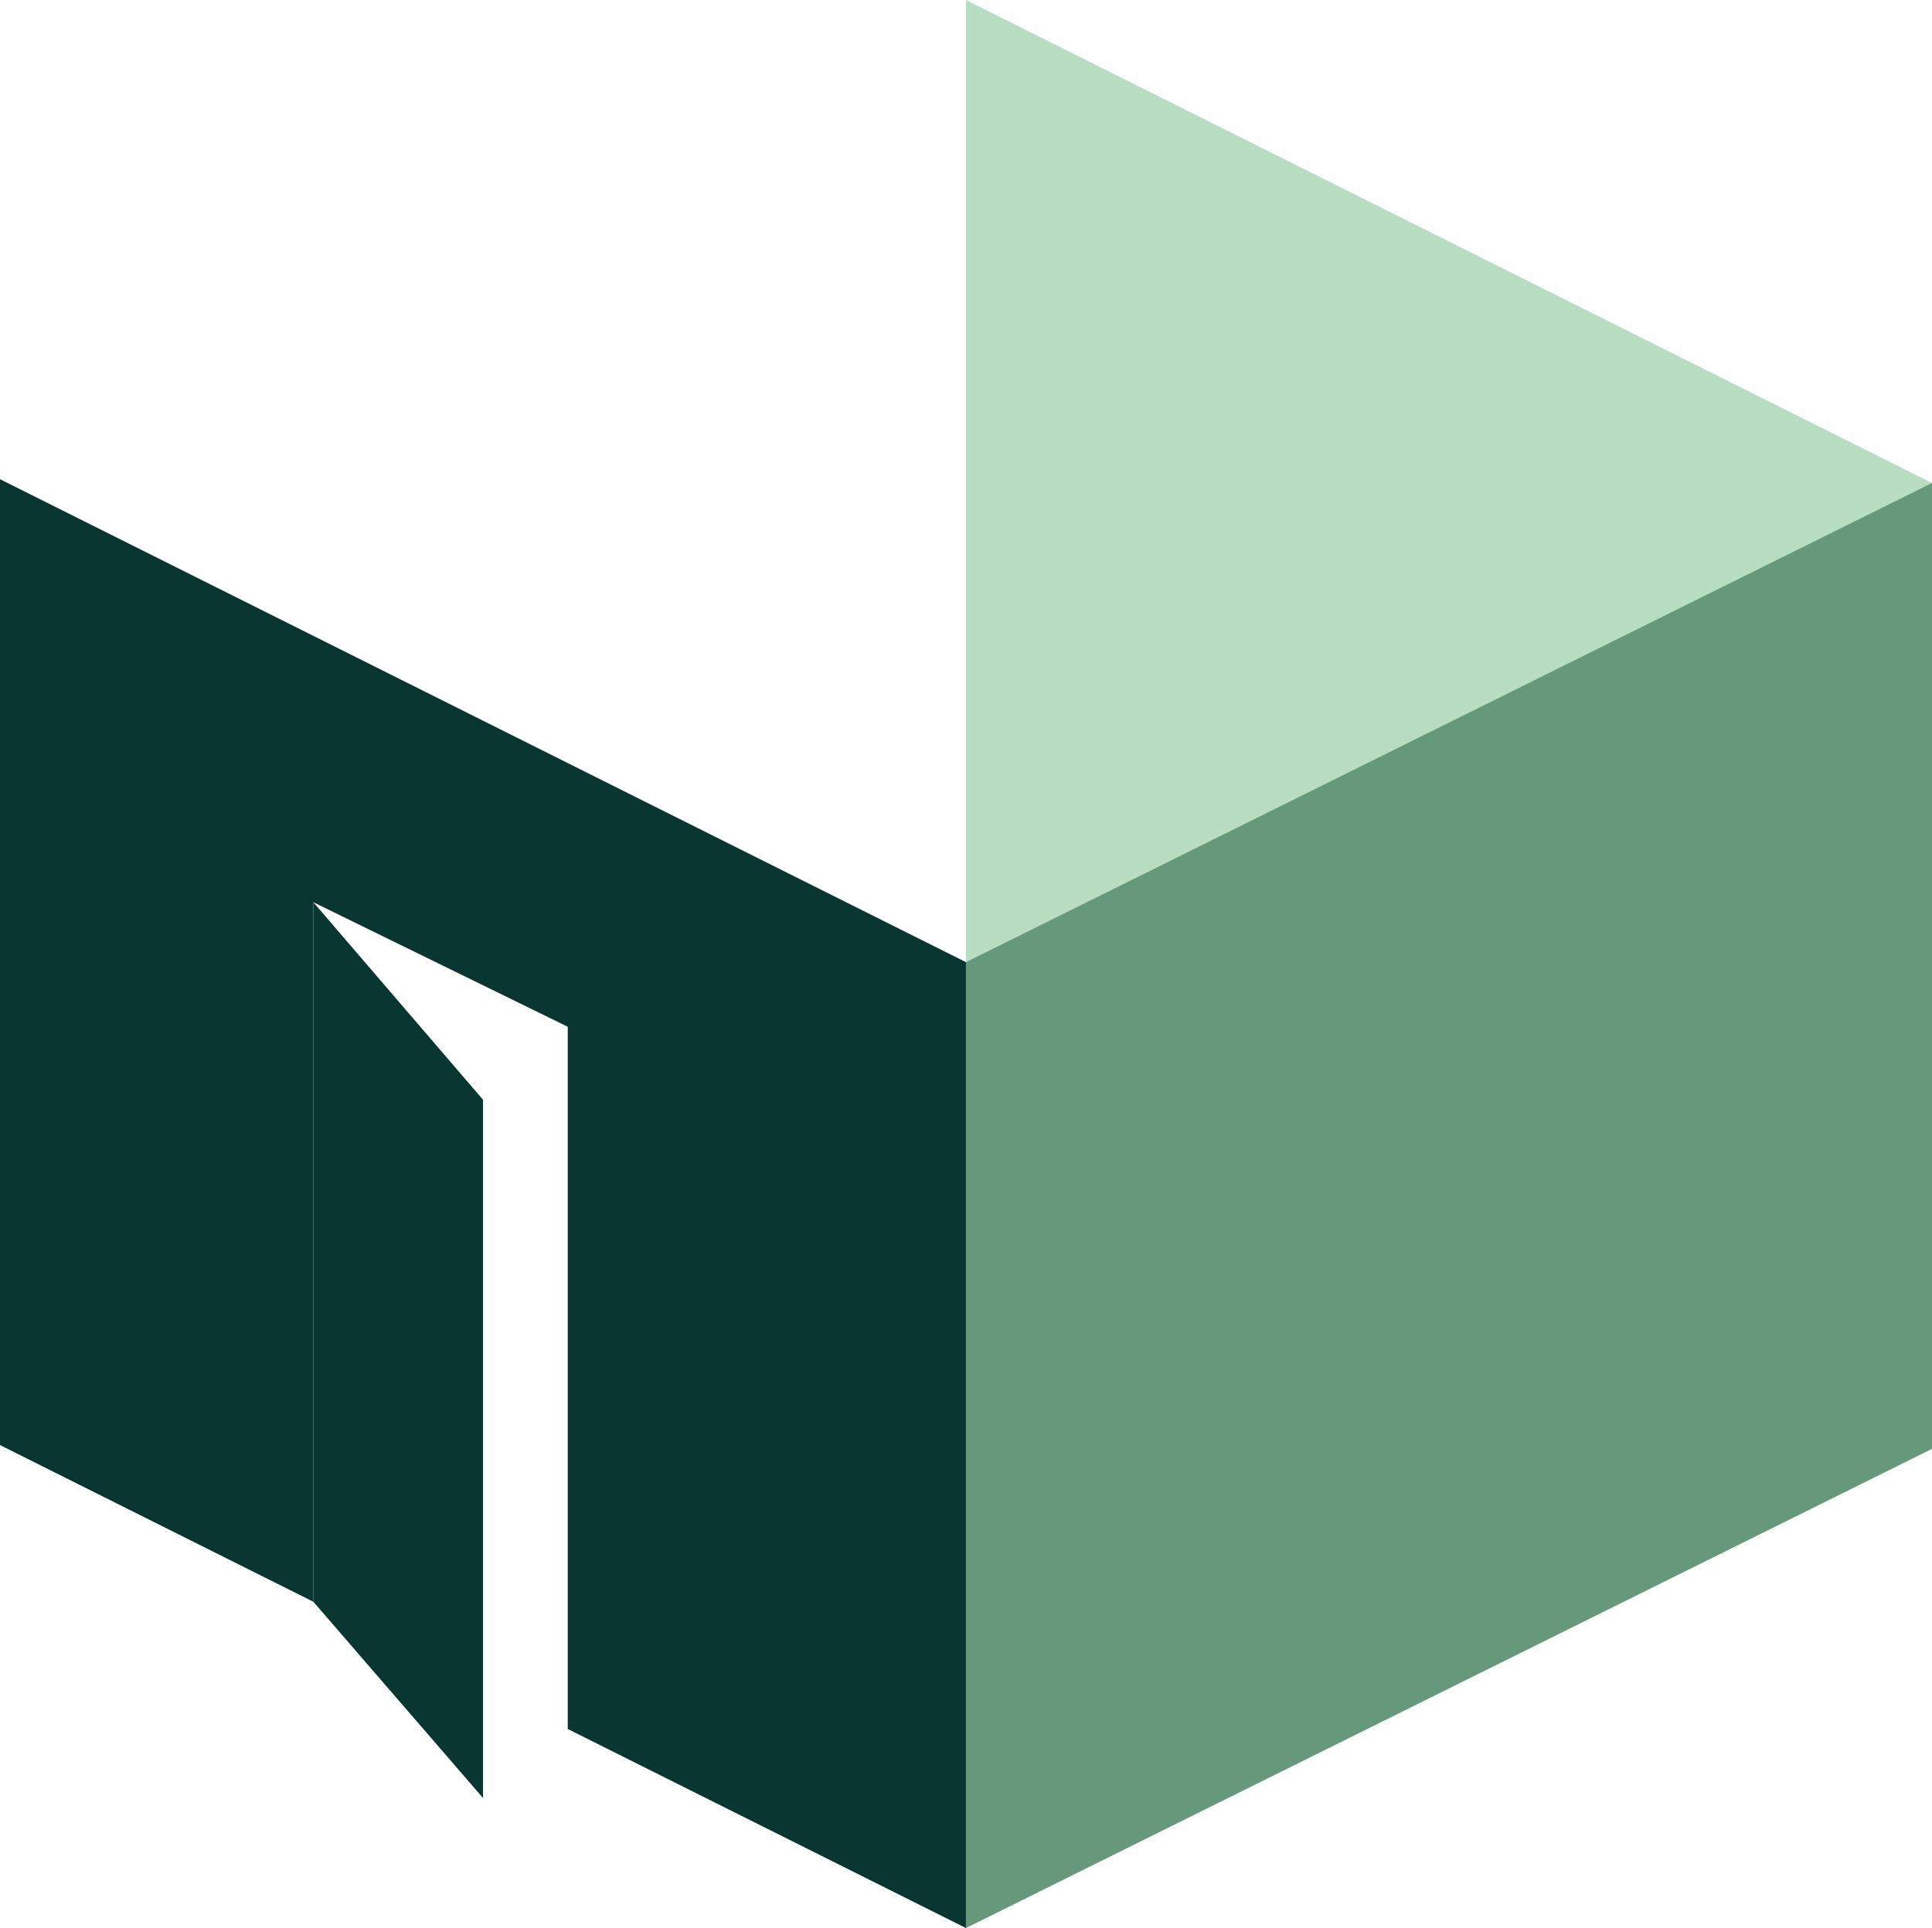 <svg xmlns="http://www.w3.org/2000/svg" viewBox="0 0 197.71 197.32"><defs><style>.cls-1{fill:#093630;}.cls-2{fill:#b7dec0;}.cls-3{fill:#66997b;}</style></defs><g id="Layer_2" data-name="Layer 2"><g id="Layer_1-2" data-name="Layer 1"><polygon class="cls-1" points="49.43 112.55 32.07 92.34 32.07 163.93 49.43 184.01 49.43 112.55"/><polygon class="cls-2" points="197.71 148.28 98.85 98.85 98.85 0 197.71 49.43 197.71 148.28"/><polygon class="cls-3" points="98.85 98.47 98.85 197.32 197.71 148.28 197.71 49.43 98.85 98.47"/><polygon class="cls-1" points="0 49.04 0 147.89 32.07 163.93 32.07 92.34 58.1 105.08 58.1 176.95 98.85 197.32 98.85 98.47 0 49.04"/></g></g></svg>